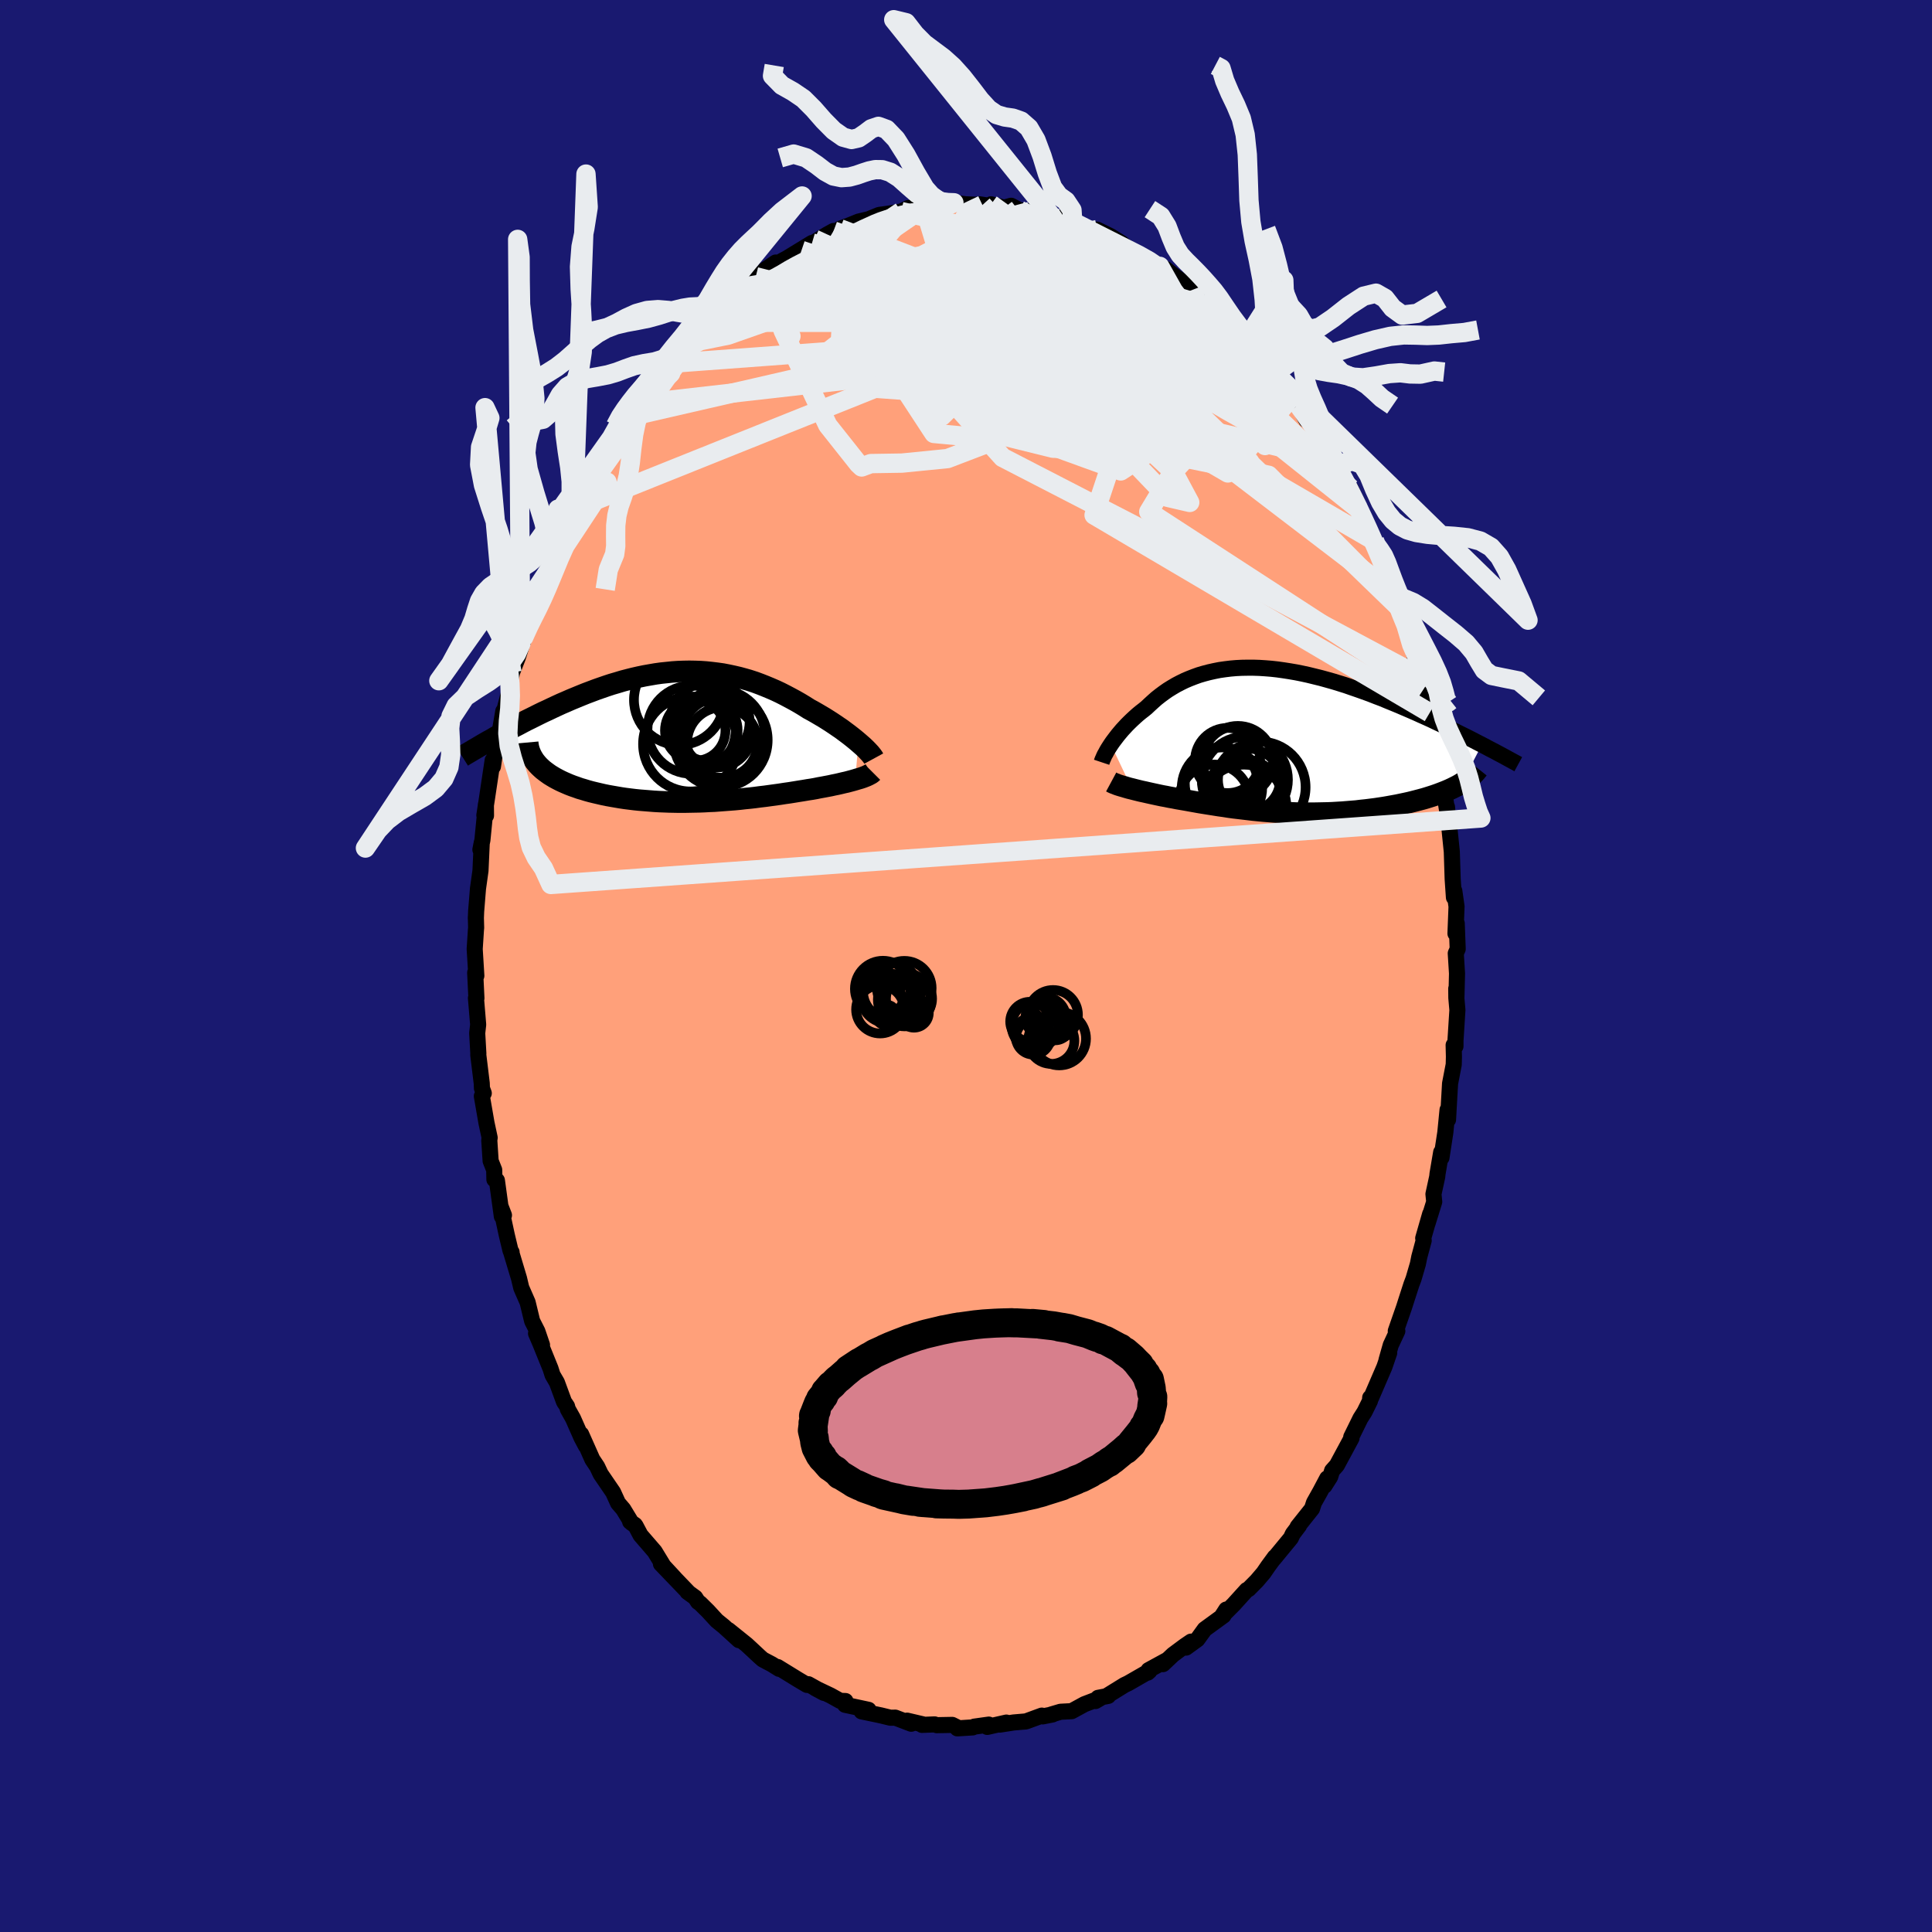 
  <svg viewBox="-100 -100 200 200" xmlns="http://www.w3.org/2000/svg" width="500" height="500" id="face-svg">
    <defs>
      <clipPath id="leftEyeClipPath">
        <polyline points="18.63,0.57 18.37,0.35 18.1,0.13 17.81,-0.1 17.51,-0.33 17.2,-0.56 16.88,-0.8 16.54,-1.03 16.19,-1.27 15.83,-1.51 15.47,-1.74 15.09,-1.98 14.7,-2.21 14.31,-2.44 13.91,-2.67 13.5,-2.89 13.03,-3.19 12.55,-3.48 12.06,-3.76 11.56,-4.03 11.05,-4.3 10.54,-4.56 10.03,-4.8 9.5,-5.03 8.97,-5.25 8.44,-5.46 7.9,-5.66 7.35,-5.84 6.8,-6 6.25,-6.15 5.69,-6.28 5.13,-6.4 4.56,-6.51 3.99,-6.59 3.42,-6.66 2.85,-6.72 2.27,-6.76 1.7,-6.78 1.12,-6.79 0.54,-6.78 -0.04,-6.76 -0.62,-6.72 -1.2,-6.66 -1.78,-6.6 -2.36,-6.52 -2.94,-6.42 -3.51,-6.32 -4.09,-6.2 -4.66,-6.07 -5.22,-5.93 -5.79,-5.78 -6.35,-5.61 -6.9,-5.45 -7.45,-5.27 -8,-5.08 -8.54,-4.89 -9.07,-4.69 -9.6,-4.49 -10.12,-4.28 -10.63,-4.07 -11.14,-3.86 -11.64,-3.64 -12.13,-3.43 -12.61,-3.21 -13.08,-2.99 -13.54,-2.77 -14,-2.56 -14.45,-2.34 -14.89,-2.12 -15.33,-1.9 -15.76,-1.69 -16.18,-1.47 -16.59,-1.25 -17,-1.04 -17.39,-0.83 -17.78,-0.62 -18.17,-0.41 -18.54,-0.2 -18.91,0 -19.26,0.21 -14.75,2.67 -14.59,2.86 -14.41,3.05 -14.22,3.23 -14.02,3.41 -13.8,3.58 -13.57,3.75 -13.33,3.92 -13.07,4.08 -12.8,4.24 -12.52,4.39 -12.23,4.54 -11.93,4.68 -11.61,4.82 -11.28,4.96 -10.94,5.09 -10.59,5.21 -10.23,5.34 -9.85,5.45 -9.46,5.57 -9.06,5.68 -8.65,5.78 -8.22,5.88 -7.79,5.98 -7.35,6.07 -6.9,6.15 -6.44,6.23 -5.97,6.31 -5.5,6.38 -5.02,6.44 -4.53,6.5 -4.04,6.55 -3.54,6.59 -3.04,6.63 -2.54,6.67 -2.03,6.7 -1.51,6.72 -1,6.74 -0.48,6.75 0.04,6.76 0.56,6.76 1.09,6.75 1.61,6.74 2.14,6.73 2.67,6.71 3.19,6.68 3.72,6.66 4.24,6.62 4.77,6.58 5.3,6.54 5.82,6.5 6.34,6.45 6.86,6.39 7.38,6.34 7.9,6.28 8.42,6.21 8.94,6.15 9.45,6.08 9.96,6.01 10.47,5.94 10.98,5.86 11.48,5.79 11.98,5.71 12.47,5.63 12.97,5.55 13.38,5.48 13.78,5.42 14.18,5.35 14.57,5.27 14.96,5.2 15.33,5.13 15.7,5.06 16.06,4.98 16.41,4.91 16.76,4.83 17.09,4.75 17.41,4.68 17.71,4.6 18.01,4.52 18.29,4.44" />
      </clipPath>
      <clipPath id="rightEyeClipPath">
        <polyline points="-18.19,0.39 -18.02,0.14 -17.84,-0.1 -17.65,-0.35 -17.45,-0.61 -17.24,-0.86 -17.02,-1.12 -16.78,-1.38 -16.54,-1.64 -16.28,-1.9 -16.01,-2.16 -15.73,-2.42 -15.44,-2.68 -15.14,-2.93 -14.83,-3.17 -14.52,-3.42 -14.18,-3.74 -13.83,-4.06 -13.47,-4.38 -13.09,-4.68 -12.7,-4.97 -12.3,-5.25 -11.88,-5.51 -11.44,-5.77 -11,-6 -10.53,-6.23 -10.06,-6.43 -9.57,-6.62 -9.07,-6.8 -8.56,-6.95 -8.03,-7.09 -7.49,-7.21 -6.94,-7.32 -6.38,-7.4 -5.81,-7.47 -5.23,-7.52 -4.64,-7.55 -4.04,-7.56 -3.44,-7.56 -2.82,-7.54 -2.2,-7.5 -1.58,-7.45 -0.95,-7.38 -0.31,-7.29 0.33,-7.19 0.97,-7.08 1.62,-6.95 2.26,-6.81 2.91,-6.65 3.56,-6.49 4.21,-6.31 4.85,-6.13 5.5,-5.93 6.14,-5.73 6.77,-5.51 7.41,-5.29 8.03,-5.07 8.66,-4.84 9.27,-4.6 9.88,-4.37 10.48,-4.12 11.07,-3.88 11.65,-3.64 12.23,-3.39 12.79,-3.15 13.34,-2.91 13.89,-2.66 14.43,-2.42 14.96,-2.18 15.48,-1.93 15.99,-1.69 16.5,-1.45 16.99,-1.21 17.48,-0.97 17.96,-0.73 18.43,-0.5 18.89,-0.27 19.34,-0.04 19.78,0.19 20.21,0.41 18.15,4.38 17.92,4.52 17.67,4.66 17.41,4.79 17.15,4.92 16.87,5.05 16.57,5.18 16.27,5.3 15.96,5.42 15.64,5.54 15.3,5.66 14.96,5.77 14.61,5.88 14.25,5.99 13.88,6.09 13.5,6.19 13.11,6.29 12.71,6.39 12.3,6.48 11.87,6.57 11.44,6.66 11,6.74 10.56,6.82 10.1,6.9 9.64,6.97 9.17,7.04 8.7,7.1 8.22,7.16 7.73,7.21 7.24,7.27 6.75,7.31 6.25,7.35 5.76,7.39 5.25,7.42 4.75,7.45 4.24,7.47 3.73,7.48 3.23,7.49 2.72,7.5 2.2,7.5 1.69,7.5 1.18,7.49 0.67,7.47 0.16,7.45 -0.35,7.43 -0.86,7.4 -1.38,7.37 -1.89,7.33 -2.4,7.29 -2.91,7.24 -3.42,7.19 -3.92,7.13 -4.43,7.07 -4.94,7.01 -5.45,6.95 -5.96,6.88 -6.46,6.8 -6.97,6.73 -7.47,6.65 -7.98,6.57 -8.48,6.49 -8.98,6.41 -9.48,6.32 -9.98,6.23 -10.48,6.14 -10.89,6.07 -11.3,6 -11.7,5.92 -12.1,5.85 -12.49,5.77 -12.88,5.7 -13.26,5.62 -13.63,5.54 -14,5.46 -14.36,5.38 -14.71,5.3 -15.04,5.23 -15.37,5.15 -15.69,5.07 -16,4.99" />
      </clipPath>
      <filter id="fuzzy">
        <feTurbulence id="turbulence" baseFrequency="0.05" numOctaves="3" type="noise" result="noise" />
        <feDisplacementMap in="SourceGraphic" in2="noise" scale="2" />
      </filter>
      <linearGradient id="rainbowGradient" x1="0%" y1="0%" x2="100%" y2="0%">
        <stop offset="0%" style="stop-color: rgb(185, 55, 55); stop-opacity: 1" />
        <stop offset="50%" style="stop-color: rgb(185, 55, 55); stop-opacity: 1" />
        <stop offset="100%" style="stop-color: rgb(255, 105, 180); stop-opacity: 1" />
      </linearGradient>
    </defs>
    <rect x="-100" y="-100" width="100%" height="100%" fill="rgb(25, 25, 112)" />
    <polyline id="faceContour" points="50.83,0.77 50.77,3.24 50.75,2.34 50.76,3.3 50.87,4.56 50.67,7.72 50.67,8.31 50.48,8.19 50.51,9.39 50.49,10.2 50.11,12.17 49.98,14.44 49.9,15.91 49.85,14.89 49.62,17.23 49.22,19.84 49.19,19.28 48.81,21.52 48.78,21.82 48.39,23.61 48.47,24.41 47.78,26.64 48.05,25.67 47.33,28.18 47.38,28.42 46.92,30.13 46.78,30.84 46.33,32.38 46.11,32.96 45.57,34.63 45.34,35.35 44.49,37.79 44.65,37.79 43.97,39.25 43.53,40.8 43.81,40.05 43.31,41.51 41.93,44.71 41.84,44.69 41.82,45.02 41.25,46.17 40.83,46.83 39.88,48.76 39.91,48.87 38.39,51.69 37.9,52.24 37.7,52.88 37.11,53.81 37.39,53.04 36.67,54.4 36.02,55.56 35.82,56.18 34.33,58.05 34.48,57.93 33.83,58.79 33.63,59.22 31.85,61.38 31.97,61.19 31.28,62.13 30.8,62.83 30.11,63.64 29.26,64.5 29.06,64.6 27.71,66.09 26.51,67.29 26.94,66.62 26.66,67.24 24.71,68.66 23.95,69.71 22.78,70.56 23.3,69.94 22.64,70.39 21.43,71.29 20.39,72.27 20.84,71.83 18.9,72.89 18.81,73.15 19,72.98 16.79,74.25 16.41,74.43 14.55,75.58 14.72,75.56 13.67,75.76 13.4,76.09 13.93,75.78 12.26,76.42 10.94,77.14 9.79,77.2 8.81,77.49 8.96,77.48 7.94,77.68 7.85,77.6 6.21,78.2 4.93,78.31 3.51,78.53 4.18,78.32 2.2,78.77 2.36,78.53 0.86,78.74 0.69,78.82 -0.89,78.92 -0.75,78.9 -1.43,78.56 -3.02,78.59 -3.25,78.51 -4.55,78.56 -4.44,78.51 -6.1,78.12 -5.67,78.44 -7.32,77.81 -7.82,77.82 -8.8,77.58 -10.81,77.16 -10.54,77.18 -10.09,77 -12.52,76.48 -12.48,76.09 -13.03,76.07 -14.02,75.52 -15.6,74.77 -14.7,75.25 -16.32,74.35 -16.46,74.42 -17.37,73.88 -19.5,72.57 -19.34,72.76 -20.11,72.28 -21.04,71.79 -21.4,71.47 -22.16,70.76 -22.7,70.26 -24.59,68.74 -23.5,69.79 -25.06,68.37 -25.8,67.77 -26.7,66.79 -27.53,65.97 -27.74,65.83 -28.03,65.38 -28.84,64.79 -28.69,64.9 -31.58,61.89 -30.17,63.35 -31.31,62.12 -32.23,60.61 -33.69,58.92 -34.2,57.96 -34.77,57.52 -34.27,57.86 -34.61,57.66 -35.48,56.23 -36.02,55.6 -36.53,54.48 -37.82,52.59 -38.18,51.83 -38.68,51.08 -39.84,48.47 -39.35,49.68 -39.81,48.81 -40.68,46.84 -41.22,45.88 -41.3,45.58 -41.61,45.12 -42.35,43.11 -42.8,42.34 -43.01,41.68 -44.08,39.04 -44.51,38.04 -43.89,39.23 -44.37,37.82 -44.91,36.76 -45.38,34.82 -46.04,33.31 -46.27,32.34 -47.1,29.57 -47.04,29.63 -47.15,29.47 -47.54,27.84 -48.17,24.92 -47.83,25.8 -48.05,25.92 -48.56,22.2 -48.82,22.1 -48.84,21.11 -49.21,20.18 -49.35,18.04 -49.31,17.78 -49.64,16.24 -50.12,13.47 -49.92,13.17 -50.11,12.66 -50.13,12.14 -50.49,9.19 -50.48,9.07 -50.6,6.95 -50.5,6.07 -50.73,3.32 -50.68,3.34 -50.81,0.69 -50.69,1.01 -50.72,0.52 -50.86,-1.76 -50.73,-3.76 -50.71,-3.96 -50.74,-5.08 -50.74,-4.89 -50.71,-5.66 -50.52,-8.01 -50.26,-9.87 -50.13,-12.76 -50.27,-12.04 -50.06,-13.04 -49.7,-16.71 -49.69,-15.57 -49.86,-15.6 -49.6,-17.28 -49,-21.29 -48.97,-20.65 -48.78,-21.96 -48.71,-22.31 -48.35,-23.74 -47.9,-26.38 -47.93,-25.93 -47.28,-28.41 -47.21,-29.21 -47,-30.37 -46.4,-31.92 -45.57,-34.52 -46.1,-33.33 -45.6,-34.32 -45.9,-34.19 -44.43,-38.04 -44.98,-36.7 -44.08,-39.1 -44.12,-39.17 -42.85,-42.28 -42.72,-42.7 -42.97,-42.06 -42.23,-44.09 -41.08,-46.47 -40.62,-47.58 -40.71,-47.26 -40.29,-47.87 -39.65,-49.42 -39.44,-49.62 -39.05,-50.26 -38.3,-51.64 -38.27,-51.82 -37.24,-53.57 -37.26,-53.54 -35.94,-55.38 -35.31,-56.75 -35.15,-56.97 -34.39,-58.15 -33.83,-58.82 -33.59,-59.12 -32.26,-60.88 -32.11,-60.9 -30.96,-62.36 -30.36,-63.28 -28.8,-64.79 -28.45,-65.29 -28.86,-64.82 -27.33,-66.64 -27.88,-65.87 -26.56,-67.14 -25.48,-67.93 -24.53,-69.06 -24.53,-68.95 -24.23,-69.26 -23.05,-70.29 -22.9,-70.43 -21.77,-71.35 -20.11,-72.37 -20.86,-72.03 -19.7,-72.82 -20.19,-72.38 -18.56,-73.25 -15.94,-74.85 -17.03,-74.08 -15.79,-74.86 -14.36,-75.73 -13.71,-76.09 -13.39,-75.95 -13.04,-76.32 -12.13,-76.65 -11.12,-77.06 -9.15,-77.53 -9.42,-77.56 -9.9,-77.38 -8.99,-77.75 -7.9,-77.9 -6.71,-78.1 -5.99,-78.46 -4.31,-78.56 -4.98,-78.61 -3.44,-78.54 -2.09,-78.64 -2.01,-78.78 -1.25,-79.01 -0.01,-78.85 1.7,-78.78 1.4,-78.85 2.93,-78.61 2.59,-78.85 3.95,-78.5 4.67,-78.7 5.57,-78.23 6.62,-78.11 7.93,-77.77 7.66,-77.99 8.41,-77.88 8.96,-77.5 9.91,-77.44 11.4,-77.03 11.05,-77.04 12.54,-76.37 14.76,-75.47 13.57,-76.23 14.98,-75.54 16.12,-74.82 16.46,-74.5 17.6,-73.84 17.88,-73.59 19.28,-72.95 20.05,-72.43 20.67,-72.15 20.67,-72.14 21.68,-71.34 22.32,-70.91 23.64,-70.03 23.43,-69.99 24.36,-69.18 25.1,-68.31 25.64,-68.1 25.5,-68.14 27.15,-66.69 28.3,-65.45 28.98,-64.79 29.87,-63.67 29.8,-63.79 31.06,-62.16 31.97,-61.33 32.65,-60.7 32.59,-60.71 33.78,-58.8 33.33,-59.71 33.82,-59.06 35.24,-56.51 34.42,-58.07 36.35,-55.45 36.74,-54.71 37.03,-54.02 37.78,-52.99 37.95,-52.46 38.76,-50.92 38.53,-51.56 39.48,-49.77 39.8,-49.44 40.85,-47.13 41.97,-44.28 42.29,-44.01 42.2,-43.89 42.93,-42.24 42.8,-42.29 43.2,-41.98 43.6,-40.7 44.2,-38.62 44.3,-38.37 44.81,-37.21 44.72,-37.22 45.56,-35.25 45.88,-33.95 46.14,-33.27 47,-29.95 47.24,-29.07 47.31,-28.57 47.71,-27.56 47.99,-25.58 48,-26.21 48.01,-26.31 48.66,-22.78 49.02,-21.24 48.99,-21.52 49.33,-19.09 49.32,-19.43 49.54,-17.77 49.86,-15.74 49.79,-16.47 49.93,-14.71 50.03,-14.38 50.29,-11.83 50.38,-9 50.51,-7.1 50.55,-7.77 50.78,-6.16 50.67,-3.36 50.8,-4.41 50.9,-1.76 50.7,-1.31 50.83,0.77 50.77,3.24" fill="rgb(255, 160, 122)" stroke="black" stroke-width="1.667" stroke-linejoin="round" filter="url(#fuzzy)" />
    <g transform="translate(33.19 -23.32)">
      <polyline id="rightCountour" points="-18.19,0.39 -18.02,0.14 -17.84,-0.1 -17.65,-0.35 -17.45,-0.61 -17.24,-0.86 -17.02,-1.12 -16.78,-1.38 -16.54,-1.64 -16.28,-1.9 -16.01,-2.16 -15.73,-2.42 -15.44,-2.68 -15.14,-2.93 -14.83,-3.17 -14.52,-3.42 -14.18,-3.74 -13.83,-4.06 -13.47,-4.38 -13.09,-4.68 -12.7,-4.97 -12.3,-5.25 -11.88,-5.51 -11.44,-5.77 -11,-6 -10.53,-6.23 -10.06,-6.43 -9.57,-6.62 -9.07,-6.8 -8.56,-6.95 -8.03,-7.09 -7.49,-7.21 -6.94,-7.32 -6.38,-7.4 -5.81,-7.47 -5.23,-7.52 -4.64,-7.55 -4.04,-7.56 -3.44,-7.56 -2.82,-7.54 -2.2,-7.5 -1.58,-7.45 -0.95,-7.38 -0.31,-7.29 0.33,-7.19 0.97,-7.08 1.62,-6.95 2.26,-6.81 2.91,-6.65 3.56,-6.49 4.21,-6.31 4.85,-6.13 5.5,-5.93 6.14,-5.73 6.77,-5.51 7.41,-5.29 8.03,-5.07 8.66,-4.84 9.27,-4.6 9.88,-4.37 10.48,-4.12 11.07,-3.88 11.65,-3.64 12.23,-3.39 12.79,-3.15 13.34,-2.91 13.89,-2.66 14.43,-2.42 14.96,-2.18 15.48,-1.93 15.99,-1.69 16.5,-1.45 16.99,-1.21 17.48,-0.97 17.96,-0.73 18.43,-0.5 18.89,-0.27 19.34,-0.04 19.78,0.19 20.21,0.41 18.15,4.38 17.92,4.52 17.67,4.66 17.41,4.79 17.15,4.92 16.87,5.05 16.57,5.18 16.27,5.3 15.96,5.42 15.64,5.54 15.3,5.66 14.96,5.77 14.61,5.88 14.25,5.99 13.88,6.09 13.5,6.19 13.11,6.29 12.71,6.39 12.3,6.48 11.87,6.57 11.44,6.66 11,6.74 10.56,6.82 10.1,6.9 9.64,6.97 9.17,7.04 8.7,7.1 8.22,7.16 7.73,7.21 7.24,7.27 6.75,7.31 6.25,7.35 5.76,7.39 5.25,7.42 4.75,7.45 4.24,7.47 3.73,7.48 3.23,7.49 2.72,7.5 2.2,7.5 1.69,7.5 1.18,7.49 0.67,7.47 0.16,7.45 -0.35,7.43 -0.86,7.4 -1.38,7.37 -1.89,7.33 -2.4,7.29 -2.91,7.24 -3.42,7.19 -3.92,7.13 -4.43,7.07 -4.94,7.01 -5.45,6.95 -5.96,6.88 -6.46,6.8 -6.97,6.73 -7.47,6.65 -7.98,6.57 -8.48,6.49 -8.98,6.41 -9.48,6.32 -9.98,6.23 -10.48,6.14 -10.89,6.07 -11.3,6 -11.7,5.92 -12.1,5.85 -12.49,5.77 -12.88,5.7 -13.26,5.62 -13.63,5.54 -14,5.46 -14.36,5.38 -14.71,5.3 -15.04,5.23 -15.37,5.15 -15.69,5.07 -16,4.99" fill="white" stroke="white" stroke-width="0" stroke-linejoin="round" filter="url(#fuzzy)" />
    </g>
    <g transform="translate(-29.76 -23.72)">
      <polyline id="leftCountour" points="18.63,0.57 18.37,0.35 18.1,0.13 17.81,-0.1 17.51,-0.33 17.2,-0.56 16.88,-0.8 16.54,-1.03 16.19,-1.27 15.83,-1.51 15.47,-1.74 15.09,-1.98 14.7,-2.21 14.31,-2.44 13.91,-2.67 13.5,-2.89 13.03,-3.19 12.55,-3.48 12.06,-3.76 11.56,-4.03 11.05,-4.3 10.54,-4.56 10.03,-4.8 9.5,-5.03 8.97,-5.25 8.44,-5.46 7.9,-5.66 7.35,-5.84 6.8,-6 6.25,-6.15 5.69,-6.28 5.13,-6.4 4.56,-6.51 3.99,-6.59 3.42,-6.66 2.85,-6.72 2.27,-6.76 1.7,-6.78 1.12,-6.79 0.54,-6.78 -0.04,-6.76 -0.62,-6.72 -1.2,-6.66 -1.78,-6.6 -2.36,-6.52 -2.94,-6.42 -3.51,-6.32 -4.09,-6.2 -4.66,-6.07 -5.22,-5.93 -5.79,-5.78 -6.35,-5.61 -6.9,-5.45 -7.45,-5.27 -8,-5.08 -8.54,-4.89 -9.07,-4.69 -9.6,-4.49 -10.12,-4.28 -10.63,-4.07 -11.14,-3.86 -11.64,-3.64 -12.13,-3.43 -12.61,-3.21 -13.08,-2.99 -13.54,-2.77 -14,-2.56 -14.45,-2.34 -14.89,-2.12 -15.33,-1.9 -15.76,-1.69 -16.18,-1.47 -16.59,-1.25 -17,-1.04 -17.39,-0.83 -17.78,-0.62 -18.17,-0.41 -18.54,-0.2 -18.91,0 -19.26,0.21 -14.75,2.67 -14.59,2.86 -14.41,3.05 -14.22,3.23 -14.02,3.41 -13.8,3.58 -13.57,3.75 -13.33,3.92 -13.07,4.08 -12.8,4.24 -12.52,4.39 -12.23,4.54 -11.93,4.68 -11.61,4.82 -11.28,4.96 -10.94,5.09 -10.59,5.21 -10.23,5.34 -9.85,5.45 -9.46,5.57 -9.06,5.68 -8.65,5.78 -8.22,5.88 -7.79,5.98 -7.35,6.07 -6.9,6.15 -6.44,6.23 -5.97,6.31 -5.5,6.38 -5.02,6.44 -4.53,6.5 -4.04,6.55 -3.54,6.59 -3.04,6.63 -2.54,6.67 -2.03,6.7 -1.51,6.72 -1,6.74 -0.48,6.75 0.04,6.76 0.56,6.76 1.09,6.75 1.61,6.74 2.14,6.73 2.67,6.71 3.19,6.68 3.72,6.66 4.24,6.62 4.77,6.58 5.3,6.54 5.82,6.5 6.34,6.45 6.86,6.39 7.38,6.34 7.9,6.28 8.42,6.21 8.94,6.15 9.45,6.08 9.96,6.01 10.47,5.94 10.98,5.86 11.48,5.79 11.98,5.71 12.47,5.63 12.97,5.55 13.38,5.48 13.78,5.42 14.18,5.35 14.57,5.27 14.96,5.2 15.33,5.13 15.7,5.06 16.06,4.98 16.41,4.91 16.76,4.83 17.09,4.75 17.41,4.68 17.71,4.6 18.01,4.52 18.29,4.44" fill="white" stroke="white" stroke-width="0" stroke-linejoin="round" filter="url(#fuzzy)" />
    </g>
    <g transform="translate(33.19 -23.32)">
      <polyline id="rightUpper" points="-19.15,2.23 -19.11,2.11 -19.06,1.97 -18.99,1.82 -18.92,1.65 -18.83,1.46 -18.72,1.27 -18.61,1.06 -18.48,0.84 -18.34,0.62 -18.19,0.39 -18.02,0.14 -17.84,-0.1 -17.65,-0.35 -17.45,-0.61 -17.24,-0.86 -17.02,-1.12 -16.78,-1.38 -16.54,-1.64 -16.28,-1.9 -16.01,-2.16 -15.73,-2.42 -15.44,-2.68 -15.14,-2.93 -14.83,-3.17 -14.52,-3.42 -14.18,-3.74 -13.83,-4.06 -13.47,-4.38 -13.09,-4.68 -12.7,-4.97 -12.3,-5.25 -11.88,-5.51 -11.44,-5.77 -11,-6 -10.53,-6.23 -10.06,-6.43 -9.57,-6.62 -9.07,-6.8 -8.56,-6.95 -8.03,-7.09 -7.49,-7.21 -6.94,-7.32 -6.38,-7.4 -5.81,-7.47 -5.23,-7.52 -4.64,-7.55 -4.04,-7.56 -3.44,-7.56 -2.82,-7.54 -2.2,-7.5 -1.58,-7.45 -0.95,-7.38 -0.31,-7.29 0.33,-7.19 0.97,-7.08 1.62,-6.95 2.26,-6.81 2.91,-6.65 3.56,-6.49 4.21,-6.31 4.85,-6.13 5.5,-5.93 6.14,-5.73 6.77,-5.51 7.41,-5.29 8.03,-5.07 8.66,-4.84 9.27,-4.6 9.88,-4.37 10.48,-4.12 11.07,-3.88 11.65,-3.64 12.23,-3.39 12.79,-3.15 13.34,-2.91 13.89,-2.66 14.43,-2.42 14.96,-2.18 15.48,-1.93 15.99,-1.69 16.5,-1.45 16.99,-1.21 17.48,-0.97 17.96,-0.73 18.43,-0.5 18.89,-0.27 19.34,-0.04 19.78,0.19 20.21,0.41 20.63,0.63 21.04,0.85 21.45,1.06 21.84,1.27 22.22,1.47 22.59,1.67 22.95,1.87 23.3,2.06 23.65,2.25 23.98,2.43" fill="none" stroke="black" stroke-width="1.667" stroke-linejoin="round" filter="url(#fuzzy)" />
      <polyline id="rightLower" points="-18.16,4.27 -18.03,4.34 -17.88,4.41 -17.71,4.47 -17.52,4.55 -17.31,4.62 -17.08,4.69 -16.83,4.76 -16.57,4.84 -16.29,4.92 -16,4.99 -15.69,5.07 -15.37,5.15 -15.04,5.23 -14.71,5.3 -14.36,5.38 -14,5.46 -13.63,5.54 -13.26,5.62 -12.88,5.7 -12.49,5.77 -12.1,5.85 -11.7,5.92 -11.3,6 -10.89,6.07 -10.48,6.14 -9.98,6.23 -9.48,6.32 -8.98,6.41 -8.48,6.49 -7.98,6.57 -7.47,6.65 -6.97,6.73 -6.46,6.8 -5.96,6.88 -5.45,6.95 -4.94,7.01 -4.43,7.07 -3.92,7.13 -3.42,7.19 -2.91,7.24 -2.4,7.29 -1.89,7.33 -1.38,7.37 -0.86,7.4 -0.35,7.43 0.16,7.45 0.67,7.47 1.18,7.49 1.69,7.5 2.2,7.5 2.72,7.5 3.23,7.49 3.73,7.48 4.24,7.47 4.75,7.45 5.25,7.42 5.76,7.39 6.25,7.35 6.75,7.31 7.24,7.27 7.73,7.21 8.22,7.16 8.7,7.1 9.17,7.04 9.64,6.97 10.1,6.9 10.56,6.82 11,6.74 11.44,6.66 11.87,6.57 12.3,6.48 12.71,6.39 13.11,6.29 13.5,6.19 13.88,6.09 14.25,5.99 14.61,5.88 14.96,5.77 15.3,5.66 15.64,5.54 15.96,5.42 16.27,5.3 16.57,5.18 16.87,5.05 17.15,4.92 17.41,4.79 17.67,4.66 17.92,4.52 18.15,4.38 18.37,4.24 18.58,4.1 18.78,3.95 18.97,3.81 19.14,3.66 19.3,3.51 19.45,3.36 19.59,3.21 19.72,3.05 19.84,2.9" fill="none" stroke="black" stroke-width="2.222" stroke-linejoin="round" filter="url(#fuzzy)" />
      <circle r="4.164" cx="-6.69" cy="4.86" stroke="black" fill="none" stroke-width="1.0" filter="url(#fuzzy)" clip-path="url(#rightEyeClipPath)" /><circle r="3.216" cx="-3.89" cy="4.04" stroke="black" fill="none" stroke-width="1.0" filter="url(#fuzzy)" clip-path="url(#rightEyeClipPath)" /><circle r="3.65" cx="-5.05" cy="2.115" stroke="black" fill="none" stroke-width="1.0" filter="url(#fuzzy)" clip-path="url(#rightEyeClipPath)" /><circle r="3.638" cx="-7.485" cy="6.1" stroke="black" fill="none" stroke-width="1.0" filter="url(#fuzzy)" clip-path="url(#rightEyeClipPath)" /><circle r="4.462" cx="-4.325" cy="4.04" stroke="black" fill="none" stroke-width="1.0" filter="url(#fuzzy)" clip-path="url(#rightEyeClipPath)" /><circle r="3.78" cx="-6.755" cy="4.435" stroke="black" fill="none" stroke-width="1.0" filter="url(#fuzzy)" clip-path="url(#rightEyeClipPath)" /><circle r="3.934" cx="-4.505" cy="5.83" stroke="black" fill="none" stroke-width="1.0" filter="url(#fuzzy)" clip-path="url(#rightEyeClipPath)" /><circle r="4.72" cx="-2.755" cy="4.81" stroke="black" fill="none" stroke-width="1.0" filter="url(#fuzzy)" clip-path="url(#rightEyeClipPath)" /><circle r="4.424" cx="-4.435" cy="6.9" stroke="black" fill="none" stroke-width="1.0" filter="url(#fuzzy)" clip-path="url(#rightEyeClipPath)" /><circle r="3.372" cx="-6.11" cy="2.045" stroke="black" fill="none" stroke-width="1.0" filter="url(#fuzzy)" clip-path="url(#rightEyeClipPath)" />
      </g>
    <g transform="translate(-29.76 -23.72)">
      <polyline id="leftUpper" points="20.21,2.25 20.15,2.14 20.06,2.01 19.95,1.87 19.82,1.71 19.67,1.55 19.5,1.37 19.31,1.18 19.1,0.98 18.87,0.78 18.63,0.57 18.37,0.35 18.1,0.13 17.81,-0.1 17.51,-0.33 17.2,-0.56 16.88,-0.8 16.54,-1.03 16.19,-1.27 15.83,-1.51 15.47,-1.74 15.09,-1.98 14.7,-2.21 14.31,-2.44 13.91,-2.67 13.5,-2.89 13.03,-3.19 12.55,-3.48 12.06,-3.76 11.56,-4.03 11.05,-4.3 10.54,-4.56 10.03,-4.8 9.5,-5.03 8.97,-5.25 8.44,-5.46 7.9,-5.66 7.35,-5.84 6.8,-6 6.25,-6.15 5.69,-6.28 5.13,-6.4 4.56,-6.51 3.99,-6.59 3.42,-6.66 2.85,-6.72 2.27,-6.76 1.7,-6.78 1.12,-6.79 0.54,-6.78 -0.04,-6.76 -0.62,-6.72 -1.2,-6.66 -1.78,-6.6 -2.36,-6.52 -2.94,-6.42 -3.51,-6.32 -4.09,-6.2 -4.66,-6.07 -5.22,-5.93 -5.79,-5.78 -6.35,-5.61 -6.9,-5.45 -7.45,-5.27 -8,-5.08 -8.54,-4.89 -9.07,-4.69 -9.6,-4.49 -10.12,-4.28 -10.63,-4.07 -11.14,-3.86 -11.64,-3.64 -12.13,-3.43 -12.61,-3.21 -13.08,-2.99 -13.54,-2.77 -14,-2.56 -14.45,-2.34 -14.89,-2.12 -15.33,-1.9 -15.76,-1.69 -16.18,-1.47 -16.59,-1.25 -17,-1.04 -17.39,-0.83 -17.78,-0.62 -18.17,-0.41 -18.54,-0.2 -18.91,0 -19.26,0.21 -19.61,0.4 -19.96,0.6 -20.29,0.79 -20.61,0.98 -20.93,1.17 -21.24,1.35 -21.54,1.53 -21.83,1.7 -22.12,1.87 -22.39,2.04" fill="none" stroke="black" stroke-width="2.222" stroke-linejoin="round" filter="url(#fuzzy)" />
      <polyline id="leftLower" points="20.09,3.66 20.01,3.74 19.9,3.82 19.77,3.89 19.62,3.97 19.45,4.05 19.25,4.13 19.04,4.21 18.8,4.29 18.55,4.36 18.29,4.44 18.01,4.52 17.71,4.6 17.41,4.68 17.09,4.75 16.76,4.83 16.41,4.91 16.06,4.98 15.7,5.06 15.33,5.13 14.96,5.2 14.57,5.27 14.18,5.35 13.78,5.42 13.38,5.48 12.97,5.55 12.47,5.63 11.98,5.71 11.48,5.79 10.98,5.86 10.47,5.94 9.96,6.01 9.45,6.08 8.94,6.15 8.42,6.21 7.9,6.28 7.38,6.34 6.86,6.39 6.34,6.45 5.82,6.5 5.3,6.54 4.77,6.58 4.24,6.62 3.72,6.66 3.19,6.68 2.67,6.71 2.14,6.73 1.61,6.74 1.09,6.75 0.56,6.76 0.04,6.76 -0.48,6.75 -1,6.74 -1.51,6.72 -2.03,6.7 -2.54,6.67 -3.04,6.63 -3.54,6.59 -4.04,6.55 -4.53,6.5 -5.02,6.44 -5.5,6.38 -5.97,6.31 -6.44,6.23 -6.9,6.15 -7.35,6.07 -7.79,5.98 -8.22,5.88 -8.65,5.78 -9.06,5.68 -9.46,5.57 -9.85,5.45 -10.23,5.34 -10.59,5.21 -10.94,5.09 -11.28,4.96 -11.61,4.82 -11.93,4.68 -12.23,4.54 -12.52,4.39 -12.8,4.24 -13.07,4.08 -13.33,3.92 -13.57,3.75 -13.8,3.58 -14.02,3.41 -14.22,3.23 -14.41,3.05 -14.59,2.86 -14.75,2.67 -14.9,2.48 -15.03,2.28 -15.15,2.08 -15.26,1.87 -15.35,1.67 -15.43,1.46 -15.5,1.24 -15.55,1.02 -15.59,0.8 -15.61,0.58" fill="none" stroke="black" stroke-width="2.222" stroke-linejoin="round" filter="url(#fuzzy)" />
      <circle r="4.914" cx="1.243" cy="0.739" stroke="black" fill="none" stroke-width="1.0" filter="url(#fuzzy)" clip-path="url(#leftEyeClipPath)" /><circle r="4.568" cx="1.353" cy="-0.746" stroke="black" fill="none" stroke-width="1.0" filter="url(#fuzzy)" clip-path="url(#leftEyeClipPath)" /><circle r="3.332" cx="2.788" cy="-0.681" stroke="black" fill="none" stroke-width="1.0" filter="url(#fuzzy)" clip-path="url(#leftEyeClipPath)" /><circle r="4.872" cx="4.358" cy="0.334" stroke="black" fill="none" stroke-width="1.0" filter="url(#fuzzy)" clip-path="url(#leftEyeClipPath)" /><circle r="4.648" cx="4.288" cy="-0.211" stroke="black" fill="none" stroke-width="1.0" filter="url(#fuzzy)" clip-path="url(#leftEyeClipPath)" /><circle r="3.648" cx="4.543" cy="0.584" stroke="black" fill="none" stroke-width="1.0" filter="url(#fuzzy)" clip-path="url(#leftEyeClipPath)" /><circle r="3.574" cx="4.028" cy="-0.416" stroke="black" fill="none" stroke-width="1.0" filter="url(#fuzzy)" clip-path="url(#leftEyeClipPath)" /><circle r="4.674" cx="0.063" cy="-3.831" stroke="black" fill="none" stroke-width="1.0" filter="url(#fuzzy)" clip-path="url(#leftEyeClipPath)" /><circle r="4.112" cx="3.248" cy="-1.566" stroke="black" fill="none" stroke-width="1.0" filter="url(#fuzzy)" clip-path="url(#leftEyeClipPath)" /><circle r="3.13" cx="1.728" cy="-0.656" stroke="black" fill="none" stroke-width="1.0" filter="url(#fuzzy)" clip-path="url(#leftEyeClipPath)" />
    </g>
    <g id="hairs">
      <polyline points="-14.36,-75.73 -18.93,-65.77 -14.31,-55.98 -11.13,-51.97 -10.8,-51.66 -9.85,-52.01 -6.63,-52.06 -1.91,-52.53 2.91,-54.37 7.06,-57.62 10.61,-61.28 13.98,-63.97 17.43,-64.82 20.56,-64.05 22.33,-62.92 21.51,-62.97 17.56,-64.98 11.49,-68.15 6.49,-70.35 7.44,-69.71 17.54,-67 25.1,-68.31" fill="none" stroke="rgb(233, 236, 239)" stroke-width="2" stroke-linejoin="round" filter="url(#fuzzy)" /><polyline points="48,-26.21 13.26,-46.68 15.67,-53.91 20.57,-56.53 20.25,-58.93 15.76,-62.01 10.95,-64.75 9.23,-66.01 11.69,-65.32 17,-63.01 22.73,-60.03 27.09,-57.47 29.97,-55.85 32.38,-54.84 34.95,-53.87 36.98,-53.13 37.51,-53.25 37.03,-54.02" fill="none" stroke="rgb(233, 236, 239)" stroke-width="2" stroke-linejoin="round" filter="url(#fuzzy)" /><polyline points="37.95,-52.46 -2,-61.73 -12.54,-63.97 -10.02,-62.62 -4.26,-60.92 -0.64,-60.66 0.43,-62.18 0.9,-64.76 2.34,-67.4 4.8,-69.27 7.33,-70.09 8.76,-70.07 8.43,-69.68 6.4,-69.28 3.3,-68.97 0.07,-68.52 -2.32,-67.65 -3.08,-66.31 -2.04,-65 -0.22,-64.64 0.45,-65.75 0.61,-66.85 9.3,-63.18 42.29,-44.01" fill="none" stroke="rgb(233, 236, 239)" stroke-width="2" stroke-linejoin="round" filter="url(#fuzzy)" /><polyline points="8.41,-77.88 20.99,-63.15 12.15,-57.42 -0.2,-58.36 -5.52,-62.21 -3.22,-65.9 2.97,-67.85 9.02,-68.13 12.38,-67.72 12.39,-67.53 10.07,-67.71 7.21,-67.79 5.51,-67.19 5.82,-65.8 7.91,-64.2 10.5,-63.35 11.74,-63.77 10.6,-64.78 9.15,-64.1 13.33,-59.04 27.11,-51.04 33.82,-59.06" fill="none" stroke="rgb(233, 236, 239)" stroke-width="2" stroke-linejoin="round" filter="url(#fuzzy)" /><polyline points="39.8,-49.44 29.62,-59.31 21.14,-63.95 13.29,-65.98 6.13,-67.67 1.57,-69.2 -0.45,-70.12 -1.84,-70.22 -4.18,-69.88 -7.45,-69.73 -10.55,-70.15 -12.57,-71.03 -13.4,-71.96 -13.26,-72.65 -12.3,-73.14 -11.2,-73.35 -11.86,-72.71 -14.17,-71.77 -4.31,-78.56" fill="none" stroke="rgb(233, 236, 239)" stroke-width="2" stroke-linejoin="round" filter="url(#fuzzy)" /><polyline points="-13.39,-75.95 2.39,-69.01 5.98,-62.88 2.74,-63.16 -0.48,-66.27 -1.23,-69.3 0.62,-70.92 4.05,-70.74 7.38,-68.95 8.81,-66.16 7.22,-63.29 2.74,-61.22 -3.27,-60.46 -8.92,-60.93 -12.58,-62.09 -13.42,-63.26 -11.25,-63.98 -6.28,-64.14 0.43,-63.92 6.19,-63.79 7.18,-64.68 2.42,-67.7 0.52,-72.2 19.28,-72.95" fill="none" stroke="rgb(233, 236, 239)" stroke-width="2" stroke-linejoin="round" filter="url(#fuzzy)" /><polyline points="-27.88,-65.87 -8,-71.65 6.88,-67.05 15.12,-61.12 17.2,-58.51 16.76,-59.35 16.3,-62.07 16.32,-65.01 16.6,-67.07 17.09,-67.88 18,-67.7 19.48,-67.12 21.26,-66.63 22.61,-66.51 22.83,-66.8 22.65,-67.03 24.66,-66.29 25.1,-68.31" fill="none" stroke="rgb(233, 236, 239)" stroke-width="2" stroke-linejoin="round" filter="url(#fuzzy)" /><polyline points="-40.71,-47.26 -9.41,-59.81 13.97,-58.09 26.13,-54.26 29.35,-52.21 26.89,-52.24 22.16,-53.29 17.65,-54.55 14.42,-55.92 12.6,-57.63 11.97,-59.73 12.23,-61.95 12.86,-63.9 13.11,-65.44 12.23,-66.77 9.86,-68.23 6.43,-69.82 3.78,-70.78 5.28,-69.56 14.2,-64.74 28.63,-57.41 33.82,-59.06" fill="none" stroke="rgb(233, 236, 239)" stroke-width="2" stroke-linejoin="round" filter="url(#fuzzy)" /><polyline points="33.82,-59.06 13.15,-71.01 9,-71.77 8.38,-67.42 6.3,-62.64 3.4,-59.2 1.5,-57.22 1.3,-56.54 2.44,-56.89 4.02,-57.9 4.87,-59.33 3.79,-61.27 0.12,-63.8 -5.71,-66.42 -12.49,-67.89 -19.1,-67.25 -24.63,-65.31 -27.53,-64.72 -30.36,-63.28" fill="none" stroke="rgb(233, 236, 239)" stroke-width="2" stroke-linejoin="round" filter="url(#fuzzy)" /><polyline points="17.6,-73.84 4.74,-60.26 14.26,-56.45 20.77,-59.48 22.88,-63.22 22.51,-65.16 20.81,-65.34 18.03,-64.78 14.02,-64.43 8.87,-64.6 3.25,-64.86 -1.62,-64.57 -4.41,-63.37 -4.2,-61.45 -1.23,-59.67 2.44,-59.75 3.5,-63.72 0.32,-71.2 -13.04,-76.32" fill="none" stroke="rgb(233, 236, 239)" stroke-width="2" stroke-linejoin="round" filter="url(#fuzzy)" /><polyline points="-4.31,-78.56 2.45,-70.74 -6.44,-67.66 -8.22,-65.18 -1.93,-61.86 6.1,-58.28 10.57,-56.1 10.19,-56.59 6.67,-59.64 2.32,-63.94 -1.68,-67.84 -5.29,-70.2 -8.7,-70.73 -11.37,-69.87 -11.72,-68.33 -7.81,-66.69 1.32,-65.06 13.79,-63.25 23.92,-61.72 23.41,-63.73 2.59,-78.85" fill="none" stroke="rgb(233, 236, 239)" stroke-width="2" stroke-linejoin="round" filter="url(#fuzzy)" /><polyline points="44.81,-37.21 31.32,-50.8 17.23,-53.7 4.26,-57.66 -0.5,-61.22 3.44,-62.22 12.21,-60.34 21.21,-57.02 27.17,-54.3 28.63,-53.65 25.9,-55.27 20.49,-58.26 14.42,-61.24 9.16,-63.19 5.09,-63.7 2.13,-62.63 1.36,-59.68 5.67,-55 16.02,-51.25 22.65,-55.6 1.7,-78.78" fill="none" stroke="rgb(233, 236, 239)" stroke-width="2" stroke-linejoin="round" filter="url(#fuzzy)" /><polyline points="44.2,-38.62 12.02,-63.21 -0.15,-69.36 -1.62,-69.2 0.9,-68.16 5.01,-67.6 10.04,-67.24 15.01,-66.64 18.54,-65.53 19.75,-63.7 18.75,-61.06 16.45,-58 13.68,-55.49 10.32,-54.78 5.31,-56.58 -1.76,-60.26 -8.44,-64.06 -9.11,-66.97 1.82,-70.38 20.67,-72.15" fill="none" stroke="rgb(233, 236, 239)" stroke-width="2" stroke-linejoin="round" filter="url(#fuzzy)" /><polyline points="47,-29.95 24.94,-41.73 3.79,-52.64 -2.89,-60.04 0.44,-63.74 7.26,-65 13.06,-64.87 15.73,-64.01 15.08,-62.79 12.4,-61.33 9.79,-59.53 9.17,-57.4 11.23,-55.42 15.05,-54.54 18.66,-55.62 20.22,-58.67 19.02,-62.7 15.6,-66.2 11.27,-68.15 7.43,-68.74 5.21,-68.99 6.03,-69.34 14.08,-66.83 38.53,-51.56" fill="none" stroke="rgb(233, 236, 239)" stroke-width="2" stroke-linejoin="round" filter="url(#fuzzy)" /><polyline points="-34.39,-58.15 4.35,-62.55 10.58,-67.69 6.67,-69.48 3.84,-68.37 5.77,-66.08 10.64,-64.23 14.84,-63.58 15.93,-63.86 13.75,-64.32 10.17,-64.37 8.19,-63.58 10.45,-61.42 17.11,-57.57 24.23,-53.54 24.14,-54.08 9.05,-63.54 -21.77,-71.35" fill="none" stroke="rgb(233, 236, 239)" stroke-width="2" stroke-linejoin="round" filter="url(#fuzzy)" /><polyline points="5.57,-78.23 15.26,-73.67 18.2,-69.35 17.93,-64.93 15.8,-62.42 13.22,-61.82 11.47,-61.57 11.07,-60.45 11.51,-58.67 11.7,-57.31 10.69,-57.33 8.27,-58.71 4.92,-60.58 1.45,-61.81 -1.39,-61.66 -3.08,-60.18 -3.38,-58.15 -2.5,-56.92 -1.28,-58.13 -0.69,-62.9 -0.66,-70.33 0.53,-76.51 6.62,-78.11" fill="none" stroke="rgb(233, 236, 239)" stroke-width="2" stroke-linejoin="round" filter="url(#fuzzy)" /><polyline points="-6.71,-78.1 -10.39,-75.6 -12.69,-69.78 -13.01,-64.58 -13.95,-61.8 -15.5,-61.34 -15.55,-62.6 -12.76,-64.79 -7.76,-66.9 -2.36,-67.92 1.85,-67.35 4.34,-65.54 5.52,-63.55 6.1,-62.56 6.7,-63.04 7.71,-64.42 9,-65.65 8.94,-66.39 3.5,-67.56 -10.86,-69.38 -24.53,-68.95" fill="none" stroke="rgb(233, 236, 239)" stroke-width="2" stroke-linejoin="round" filter="url(#fuzzy)" /><polyline points="-6.71,-78.1 -0.54,-76.68 -4.55,-72.74 -10.82,-68.97 -12.39,-66.32 -8.98,-64.44 -4.09,-62.78 -0.85,-61.29 0.18,-60.24 0.44,-59.99 1.47,-60.77 3.61,-62.58 6.05,-65.17 7.87,-68.03 8.83,-70.56 9.32,-72.2 9.74,-72.77 9.75,-72.6 8.61,-72.43 6.18,-72.87 4.25,-73.52 6.61,-72.04 17.66,-63.42 44.72,-37.22" fill="none" stroke="rgb(233, 236, 239)" stroke-width="2" stroke-linejoin="round" filter="url(#fuzzy)" /><polyline points="3.95,-78.5 16.61,-61.97 6.79,-63.1 -1.93,-66.13 -6.1,-67.99 -7.17,-68.27 -5.91,-67.52 -2.31,-66.57 3.38,-65.94 9.84,-65.77 14.55,-66.09 14.77,-67.02 9.93,-68.69 3.97,-71.14 4.16,-74.5 7.66,-77.99" fill="none" stroke="rgb(233, 236, 239)" stroke-width="2" stroke-linejoin="round" filter="url(#fuzzy)" /><polyline points="-13.71,-76.09 17.51,-57.17 18.69,-58.2 15.66,-57.2 16.96,-52.6 20.87,-48.52 23.16,-47.99 21.46,-51.17 15.95,-56.33 8.22,-61.37 0.18,-64.95 -6.53,-66.69 -10.59,-66.88 -11.11,-65.9 -7.86,-63.99 -1.5,-61.31 6.38,-58.24 13.7,-55.56 18.88,-54.12 21.74,-54.08 23.22,-54.38 23.61,-53.47 21.33,-51.02 18.92,-47.02 47.31,-28.57" fill="none" stroke="rgb(233, 236, 239)" stroke-width="2" stroke-linejoin="round" filter="url(#fuzzy)" /><polyline points="-15.94,-74.85 7.92,-67.75 10.15,-63.49 7.14,-64.22 5.09,-66.65 3.73,-68.31 2.46,-68.47 1.77,-67.34 2.23,-65.55 3.82,-63.73 6.01,-62.37 8.3,-61.58 10.34,-61.14 11.87,-60.71 12.52,-60.12 11.91,-59.51 10.09,-59.04 8.01,-58.62 7.42,-57.85 10.02,-56.4 15.87,-54.62 22.28,-53.67 24.28,-54.9 16.79,-58.9 -2.98,-64.43 -30.96,-62.36" fill="none" stroke="rgb(233, 236, 239)" stroke-width="2" stroke-linejoin="round" filter="url(#fuzzy)" /><polyline points="-23.05,-70.29 -9.24,-72.53 -5.77,-71.62 -2.99,-70.03 -1.04,-68.2 1.37,-65.88 4.98,-62.69 8.43,-58.89 9.7,-55.68 8.01,-54.36 4.26,-55.47 0.02,-58.44 -3.61,-62.08 -6.16,-65.31 -7.06,-67.62 -5.22,-69.05 0.29,-69.74 8.89,-69.61 18.13,-68.39 25.45,-65.87 30.59,-62.1 33.33,-59.71" fill="none" stroke="rgb(233, 236, 239)" stroke-width="2" stroke-linejoin="round" filter="url(#fuzzy)" /><polyline points="19.28,-72.95 16.64,-71.43 14.29,-65.33 9.72,-61.25 4.51,-60.84 0.52,-62.62 -1.88,-65.01 -2.68,-66.92 -1.62,-67.76 1.32,-67.45 5.35,-66.45 9.02,-65.52 10.91,-65.22 10.31,-65.64 7.43,-66.37 3.11,-66.93 -1.44,-67.19 -4.82,-67.52 -5.7,-68.36 -3.49,-69.7 0.8,-70.81 4.57,-70.67 4.75,-68.68 -2.58,-64.28 -35.31,-56.75" fill="none" stroke="rgb(233, 236, 239)" stroke-width="2" stroke-linejoin="round" filter="url(#fuzzy)" /><polyline points="13.57,-76.23 -6.5,-72.27 -11.79,-67.42 -5.53,-64.63 2.48,-63.69 6.52,-64.03 6.35,-64.93 4.13,-65.84 1.64,-66.63 -0.7,-67.28 -3.17,-67.76 -5.9,-67.97 -8.57,-67.89 -10.65,-67.62 -11.69,-67.24 -11.31,-66.64 -9.11,-65.55 -5.01,-63.62 -0.03,-60.7 3.28,-57.22 2.09,-54.63 -3.32,-55.13 -6.77,-60.4 -1.58,-69.53 -4.31,-78.56" fill="none" stroke="rgb(233, 236, 239)" stroke-width="2" stroke-linejoin="round" filter="url(#fuzzy)" /><polyline points="-13.71,-76.09 -7.54,-73.81 -5.37,-69.71 -4,-67.16 0.47,-65.54 6.62,-64.33 11.17,-64 12.17,-64.84 9.98,-66.3 6.45,-67.41 3.65,-67.6 2.77,-67.05 3.83,-66.49 5.88,-66.55 7.45,-67.25 7.01,-68.11 3.53,-68.9 -2.66,-70.19 -6.26,-72.68 9.91,-77.44" fill="none" stroke="rgb(233, 236, 239)" stroke-width="2" stroke-linejoin="round" filter="url(#fuzzy)" /><polyline points="29.8,-63.79 17.01,-70.63 14.85,-70.92 14.4,-69.1 14.62,-66.37 14.57,-64 12.79,-63.11 8.62,-63.99 3.13,-66.08 -1.6,-68.49 -3.89,-70.45 -3.39,-71.52 -0.82,-71.51 2.97,-70.48 7.52,-68.64 12.78,-66.22 18.34,-63.46 22.72,-61.12 25.36,-59.49 40.85,-47.13" fill="none" stroke="rgb(233, 236, 239)" stroke-width="2" stroke-linejoin="round" filter="url(#fuzzy)" /><polyline points="31.97,-61.33 7.35,-70.86 3.93,-75.08 5.22,-76.21 7.64,-74.97 11.06,-71.67 15.16,-66.93 18.42,-61.77 19.19,-57.16 17.21,-53.8 13.83,-52.33 10.28,-53.61 6.47,-58.07 3.4,-64.62 6.46,-71.17 12.54,-76.37" fill="none" stroke="rgb(233, 236, 239)" stroke-width="2" stroke-linejoin="round" filter="url(#fuzzy)" /><polyline points="28.98,-64.79 28.54,-57.78 22.13,-58.81 18.32,-58.05 16.14,-55.84 13.39,-54.02 9.61,-53.82 6.25,-55.37 4.8,-58.11 5.32,-61.34 6.52,-64.48 6.74,-67.12 4.99,-68.93 1.34,-69.66 -3.02,-69.25 -6.21,-67.99 -6.24,-66.52 -2.26,-65.66 4.32,-65.9 9.76,-66.96 10.14,-67.67 2.78,-66.62 -27.33,-66.64" fill="none" stroke="rgb(233, 236, 239)" stroke-width="2" stroke-linejoin="round" filter="url(#fuzzy)" /><polyline points="25.64,-68.1 9.71,-72.99 11.64,-72.57 15.87,-70.52 19.55,-67.1 22.38,-62.48 23.07,-57.93 20.51,-54.78 15.17,-53.46 9,-53.6 3.92,-54.86 0.76,-57.38 -0.82,-61.38 -1.49,-66.47 -1.68,-71.28 -1.28,-74.05 0.44,-73.6 4.17,-70.04 6.17,-66.23 -17.03,-74.08" fill="none" stroke="rgb(233, 236, 239)" stroke-width="2" stroke-linejoin="round" filter="url(#fuzzy)" /><polyline points="-19.85,-93.22 -20.03,-92.15 -19.06,-91.16 -17.92,-90.52 -16.83,-89.78 -15.78,-88.73 -14.73,-87.53 -13.69,-86.48 -12.72,-85.8 -11.85,-85.56 -11.11,-85.73 -10.45,-86.18 -9.8,-86.67 -9.07,-86.92 -8.22,-86.61 -7.25,-85.6 -6.23,-83.99 -5.21,-82.13 -4.25,-80.51 -3.36,-79.5 -2.55,-79.12 -1.86,-79.03 -1.25,-79.01 -2.09,-78.64 -3.27,-78.35 -4.15,-78.14 -4.92,-78.04 -5.71,-77.92 -6.55,-77.73 -7.37,-77.51 -8.12,-77.28 -8.77,-77.06 -9.35,-76.83 -9.92,-76.57 -10.54,-76.29 -11.22,-75.96 -11.93,-75.6 -12.6,-75.2 -13.22,-74.77 -13.83,-74.26 -14.53,-73.63 -15.44,-72.84 -16.54,-71.95" fill="none" stroke="rgb(233, 236, 239)" stroke-width="2" stroke-linejoin="round" filter="url(#fuzzy)" /><polyline points="-19.23,-83.65 -17.84,-84.05 -16.55,-83.66 -15.48,-82.94 -14.58,-82.25 -13.73,-81.78 -12.89,-81.61 -12.07,-81.67 -11.32,-81.87 -10.64,-82.11 -10.02,-82.31 -9.39,-82.44 -8.67,-82.43 -7.84,-82.17 -6.91,-81.58 -5.96,-80.73 -5.06,-79.95 -4.24,-79.6 -3.33,-79.58 -2.09,-78.64" fill="none" stroke="rgb(233, 236, 239)" stroke-width="2" stroke-linejoin="round" filter="url(#fuzzy)" /><polyline points="-4.98,-78.61 -5.02,-78.17 -5.72,-77.61 -6.58,-77.1 -7.39,-76.48 -8.07,-75.67 -8.62,-74.76 -9.11,-73.92 -9.64,-73.29 -10.24,-72.92 -10.91,-72.72 -11.6,-72.56 -12.27,-72.3 -12.92,-71.92 -13.56,-71.42 -14.21,-70.87 -14.9,-70.31 -15.63,-69.71 -16.37,-68.99 -17.1,-68.13 -17.75,-67.21 -18.25,-66.41 -18.46,-65.78 -18.12,-65.2 -23.05,-70.29 -23.88,-69.59 -24.42,-69.13 -24.97,-68.64 -25.61,-68.08 -26.3,-67.48 -26.98,-66.92 -27.61,-66.38 -28.18,-65.85 -28.75,-65.28 -29.34,-64.63 -29.98,-63.89 -30.68,-63.08 -31.42,-62.23 -32.16,-61.38 -32.88,-60.57 -33.56,-59.79 -34.19,-59.06 -34.76,-58.33 -35.28,-57.62 -35.77,-56.88 -36.29,-55.91" fill="none" stroke="rgb(233, 236, 239)" stroke-width="2" stroke-linejoin="round" filter="url(#fuzzy)" /><polyline points="-24.53,-68.95 -25.12,-69.42 -26.04,-69.39 -26.85,-68.76 -27.53,-68.06 -28.21,-67.63 -28.96,-67.53 -29.82,-67.67 -30.8,-67.86 -31.88,-67.95 -33.01,-67.86 -34.12,-67.55 -35.16,-67.08 -36.14,-66.55 -37.11,-66.1 -38.11,-65.85 -39.12,-65.62 -40.24,-65.22" fill="none" stroke="rgb(233, 236, 239)" stroke-width="2" stroke-linejoin="round" filter="url(#fuzzy)" /><polyline points="-24.53,-69.06 -25.63,-68.45 -26.76,-68.26 -27.75,-68.25 -28.57,-68.21 -29.31,-68.09 -30.06,-67.91 -30.89,-67.65 -31.83,-67.35 -32.89,-67.06 -34.03,-66.83 -35.18,-66.62 -36.28,-66.36 -37.27,-65.98 -38.16,-65.48 -38.98,-64.88 -39.78,-64.2 -40.6,-63.46 -41.47,-62.69 -42.4,-61.97 -43.39,-61.35 -44.34,-60.81 -45.2,-60.21 -46.04,-59.24" fill="none" stroke="rgb(233, 236, 239)" stroke-width="2" stroke-linejoin="round" filter="url(#fuzzy)" /><polyline points="-8.83,-74.8 -10.35,-74.58 -11.41,-74.37 -12.22,-74.21 -12.9,-74.06 -13.57,-73.92 -14.28,-73.75 -15.05,-73.53 -15.86,-73.26 -16.69,-72.91 -17.51,-72.49 -18.3,-72.05 -19.03,-71.61 -19.72,-71.23 -20.4,-70.91 -21.09,-70.64 -21.81,-70.39 -22.55,-70.1 -23.25,-69.77 -23.88,-69.38 -24.44,-68.96 -24.98,-68.48 -25.64,-67.89 -26.56,-67.14 -28.8,-64.79 -30.04,-63.61 -31.13,-62.88 -32.24,-62.54 -33.33,-62.36 -34.34,-62.14 -35.25,-61.82 -36.14,-61.48 -37.09,-61.2 -38.13,-61 -39.25,-60.81 -40.33,-60.51 -41.27,-59.96 -41.99,-59.14 -42.54,-58.15 -43.08,-57.22 -43.79,-56.6 -44.77,-56.42 -45.97,-56.5 -46.9,-55.72" fill="none" stroke="rgb(233, 236, 239)" stroke-width="2" stroke-linejoin="round" filter="url(#fuzzy)" /><polyline points="-37.35,-38.99 -37.03,-41.02 -36.65,-41.95 -36.37,-42.63 -36.26,-43.47 -36.27,-44.51 -36.26,-45.6 -36.14,-46.63 -35.91,-47.58 -35.58,-48.51 -35.25,-49.54 -34.96,-50.75 -34.75,-52.13 -34.59,-53.61 -34.4,-55.03 -34.14,-56.29 -33.77,-57.36 -33.3,-58.29 -32.74,-59.12 -32.09,-59.89 -31.34,-60.57 -30.57,-61.36 -30.36,-63.28 -16.97,-79.71 -19.03,-78.13 -20.19,-77.06 -20.87,-76.37 -21.4,-75.84 -21.95,-75.33 -22.57,-74.75 -23.22,-74.1 -23.85,-73.38 -24.45,-72.62 -25,-71.84 -25.52,-71.01 -26.05,-70.13 -26.59,-69.2 -27.13,-68.25 -27.65,-67.35 -28.12,-66.57 -28.55,-65.95 -28.99,-65.46 -29.55,-64.87 -30.36,-63.28 -39.44,-49.62 -38.9,-50.26 -38.42,-51.1 -37.96,-51.97 -37.44,-52.87 -36.88,-53.78 -36.27,-54.68 -35.66,-55.56 -35.06,-56.4 -34.49,-57.21 -33.93,-58 -33.35,-58.78 -32.73,-59.57 -32.06,-60.38 -31.34,-61.23 -30.57,-62.13 -29.78,-63.04 -29.05,-63.85 -28.56,-64.33 -28.61,-64.25 -40.71,-47.26 -40.28,-48.06 -39.86,-48.91 -39.47,-49.7 -39.06,-50.48 -38.62,-51.28 -38.15,-52.13 -37.64,-53.02 -37.1,-53.96 -36.56,-54.93 -36.01,-55.91 -35.48,-56.87 -34.94,-57.77 -34.39,-58.61 -33.81,-59.42 -33.19,-60.22 -32.53,-61.07 -31.83,-61.98 -31.07,-62.99 -30.23,-64.05 -29.36,-65.09 -28.72,-65.91 -54.57,-29.53 -53.38,-31.2 -52.67,-32.51 -52.01,-33.72 -51.39,-34.85 -50.94,-35.92 -50.65,-36.9 -50.36,-37.78 -49.91,-38.57 -49.23,-39.27 -48.32,-39.89 -47.29,-40.48 -46.22,-41.08 -45.22,-41.74 -44.38,-42.47 -43.73,-43.3 -43.24,-44.33 -42.83,-45.71 -42.23,-47.3 -40.62,-47.58 -39.34,-81.98 -39.11,-78.56 -39.46,-76.35 -39.85,-74.46 -40.01,-72.38 -39.94,-70.07 -39.79,-67.73 -39.68,-65.52 -39.73,-63.56 -39.98,-61.9 -40.41,-60.51 -40.91,-59.29 -41.34,-58.07 -41.55,-56.68 -41.51,-55.07 -41.28,-53.32 -41.02,-51.63 -40.87,-50.16 -40.87,-48.98 -40.95,-48 -41.09,-47.04 -41.43,-45.88 -42.23,-44.09" fill="none" stroke="rgb(233, 236, 239)" stroke-width="2" stroke-linejoin="round" filter="url(#fuzzy)" /><polyline points="-42.72,-42.7 -43.12,-43.49 -43.69,-45.9 -44.62,-48.92 -45.33,-51.43 -45.57,-53.11 -45.45,-54.25 -45.2,-55.21 -44.92,-56.19 -44.7,-57.33 -44.63,-58.78 -44.82,-60.7 -45.27,-63.12 -45.79,-65.82 -46.11,-68.48 -46.15,-70.96 -46.16,-73.38 -46.41,-75.22 -46.1,-33.33 -46.08,-33.36 -46.53,-32.33 -47.28,-31.23 -48.26,-30.27 -49.4,-29.44 -50.64,-28.66 -51.83,-27.86 -52.78,-26.94 -53.31,-25.86 -53.45,-24.61 -53.38,-23.27 -53.34,-21.89 -53.53,-20.58 -54.05,-19.4 -54.9,-18.39 -56.04,-17.55 -57.38,-16.78 -58.76,-15.97 -59.94,-15.07 -60.9,-14.06 -62.17,-12.21 -37.16,-50.1 -37.89,-49.29 -38.45,-48.69 -38.9,-48.1 -39.32,-47.47 -39.74,-46.8 -40.18,-46.06 -40.66,-45.21 -41.15,-44.26 -41.63,-43.25 -42.09,-42.22 -42.52,-41.18 -42.95,-40.14 -43.39,-39.09 -43.85,-38.05 -44.33,-37.04 -44.82,-36.07 -45.27,-35.16 -45.62,-34.4 -45.77,-34.06 -45.57,-34.52" fill="none" stroke="rgb(233, 236, 239)" stroke-width="2" stroke-linejoin="round" filter="url(#fuzzy)" /><polyline points="-47,-30.37 -47.4,-32.58 -48.44,-34.7 -49.33,-36.28 -49.4,-37.22 -48.8,-37.82 -48.02,-38.49 -47.49,-39.51 -47.4,-40.99 -47.76,-42.92 -48.43,-45.16 -49.23,-47.51 -49.95,-49.78 -50.35,-51.87 -50.25,-53.72 -49.71,-55.33 -49.29,-56.73 -49.79,-57.8 -47.21,-29.21 -47.17,-27.98 -47.23,-26.63 -47.37,-25.36 -47.43,-24.08 -47.29,-22.79 -46.96,-21.51 -46.55,-20.22 -46.16,-18.92 -45.87,-17.62 -45.66,-16.37 -45.51,-15.25 -45.4,-14.25 -45.26,-13.29 -45,-12.28 -44.49,-11.22 -43.74,-10.12 -42.97,-8.44 53.3,-15.32 53.03,-15.92 52.78,-16.68 52.53,-17.51 52.3,-18.46 52.05,-19.45 51.74,-20.45 51.34,-21.45 50.88,-22.47 50.37,-23.52 49.88,-24.58 49.49,-25.61 49.22,-26.58 49.05,-27.5 48.87,-28.39 48.54,-29.25 47.94,-30.08 47.07,-31.14 46.14,-33.27 45.56,-35.25 45.02,-36.57 44.7,-37.42 44.39,-38.25 44.07,-39.15 43.74,-40.08 43.41,-40.97 43.09,-41.8 42.77,-42.58 42.43,-43.38 42.04,-44.27 41.59,-45.28 41.07,-46.41 40.51,-47.6 39.93,-48.78 39.38,-49.87 38.87,-50.83 38.4,-51.69 37.96,-52.49 37.52,-53.27 37.05,-54.09 36.51,-55.01 35.75,-56.19 34.42,-58.07" fill="none" stroke="rgb(233, 236, 239)" stroke-width="2" stroke-linejoin="round" filter="url(#fuzzy)" /><polyline points="44.2,-38.62 44.59,-38.33 45.34,-38.03 46.28,-37.64 47.28,-37.03 48.33,-36.21 49.48,-35.3 50.68,-34.36 51.77,-33.42 52.59,-32.44 53.15,-31.47 53.66,-30.63 54.4,-30.08 55.56,-29.84 57.21,-29.51 59.3,-27.76" fill="none" stroke="rgb(233, 236, 239)" stroke-width="2" stroke-linejoin="round" filter="url(#fuzzy)" /><polyline points="42.29,-44.01 42.47,-43.58 42.85,-43.05 43.22,-42.48 43.55,-41.74 43.87,-40.87 44.22,-39.93 44.59,-39 44.98,-38.08 45.41,-37.15 45.9,-36.15 46.45,-35.08 47.05,-33.92 47.67,-32.72 48.28,-31.52 48.81,-30.37 49.22,-29.32 49.5,-28.36 49.69,-27.61 49.9,-27.29 50.14,-27.48" fill="none" stroke="rgb(233, 236, 239)" stroke-width="2" stroke-linejoin="round" filter="url(#fuzzy)" /><polyline points="31.05,-76.27 31.78,-74.34 32.25,-72.55 32.63,-70.92 33.06,-69.49 33.57,-68.23 34.06,-67.03 34.43,-65.8 34.65,-64.48 34.78,-63.14 34.9,-61.88 35.1,-60.74 35.41,-59.71 35.81,-58.73 36.27,-57.71 36.73,-56.62 37.14,-55.47 37.5,-54.31 37.82,-53.2 38.19,-52.13 38.76,-50.92 38.76,-50.92 38.14,-52.05 37.56,-52.78 36.82,-53.22 35.94,-53.51 35.05,-53.86 34.28,-54.4 33.66,-55.08 33.12,-55.75 32.56,-56.21 31.93,-56.41 31.23,-56.42 30.52,-56.43 29.84,-56.62 29.18,-57.06 28.49,-57.67 27.76,-58.17 27.24,-58.05" fill="none" stroke="rgb(233, 236, 239)" stroke-width="2" stroke-linejoin="round" filter="url(#fuzzy)" /><polyline points="37.95,-52.46 38.84,-51.99 40.05,-52.28 41.03,-51.92 41.71,-50.79 42.3,-49.35 42.92,-48.01 43.56,-46.93 44.21,-46.13 44.91,-45.55 45.7,-45.14 46.64,-44.87 47.78,-44.69 49.1,-44.57 50.53,-44.48 51.96,-44.33 53.25,-43.99 54.34,-43.36 55.22,-42.37 55.98,-41.01 56.73,-39.34 57.57,-37.47 58.18,-35.8 32.65,-60.7 31.23,-60.02 29.91,-59.71 28.99,-60.1 28.45,-61.18 28.01,-62.53 27.46,-63.71 26.73,-64.5 25.84,-64.8 24.87,-64.68 23.87,-64.25 22.9,-63.69 21.97,-63.15 21.12,-62.78 20.35,-62.64 19.65,-62.69 18.99,-62.77 18.32,-62.7 17.62,-62.36 16.85,-61.83 15.97,-61.39 14.8,-60.91 32.65,-60.7 31.99,-61.54 31.44,-62.88 31.13,-64.66 31,-66.76 30.87,-68.98 30.63,-71.14 30.25,-73.14 29.83,-75.05 29.49,-77.04 29.29,-79.25 29.21,-81.64 29.12,-84 28.9,-86.06 28.5,-87.74 27.93,-89.11 27.32,-90.38 26.78,-91.65 26.4,-92.92 25.81,-93.23" fill="none" stroke="rgb(233, 236, 239)" stroke-width="2" stroke-linejoin="round" filter="url(#fuzzy)" /><polyline points="31.97,-61.33 33.25,-62.29 34.61,-63.5 35.74,-64.26 36.56,-64.41 37.13,-63.95 37.6,-63.11 38.14,-62.18 38.88,-61.41 39.88,-60.97 41.11,-60.89 42.48,-61.09 43.82,-61.33 44.97,-61.41 45.96,-61.29 47.04,-61.27 48.48,-61.59 49.5,-61.48" fill="none" stroke="rgb(233, 236, 239)" stroke-width="2" stroke-linejoin="round" filter="url(#fuzzy)" /><polyline points="29.87,-63.67 32.41,-67.95 33.66,-68.18 34.42,-67.36 34.97,-66.4 35.63,-65.89 36.63,-66.14 38,-67.07 39.59,-68.32 41.16,-69.34 42.44,-69.65 43.37,-69.12 44.16,-68.11 45.16,-67.38 46.7,-67.56 49.23,-69.05" fill="none" stroke="rgb(233, 236, 239)" stroke-width="2" stroke-linejoin="round" filter="url(#fuzzy)" /><polyline points="28.98,-64.79 32.9,-70.99 32.97,-69.11 32.74,-66.39 32.88,-64.46 33.33,-63.38 33.98,-62.89 34.75,-62.76 35.64,-62.84 36.67,-63.08 37.87,-63.42 39.25,-63.86 40.78,-64.36 42.37,-64.83 43.91,-65.18 45.31,-65.33 46.55,-65.31 47.74,-65.27 48.95,-65.32 50.23,-65.46 51.6,-65.58 53,-65.84" fill="none" stroke="rgb(233, 236, 239)" stroke-width="2" stroke-linejoin="round" filter="url(#fuzzy)" /><polyline points="19.04,-78.35 20.16,-77.62 20.81,-76.57 21.24,-75.43 21.66,-74.43 22.17,-73.62 22.77,-72.97 23.39,-72.36 23.99,-71.75 24.57,-71.13 25.12,-70.51 25.66,-69.88 26.2,-69.16 26.8,-68.27 27.53,-67.2 28.38,-66.06 28.98,-64.79" fill="none" stroke="rgb(233, 236, 239)" stroke-width="2" stroke-linejoin="round" filter="url(#fuzzy)" /><polyline points="24.36,-69.18 24.98,-68.58 25.55,-68.16 26.26,-67.66 27.1,-67.05 27.99,-66.37 28.86,-65.7 29.71,-65.07 30.55,-64.51 31.39,-64.05 32.22,-63.65 33.02,-63.3 33.75,-62.94 34.42,-62.57 35.07,-62.2 35.77,-61.88 36.57,-61.63 37.51,-61.46 38.56,-61.31 39.64,-61.08 40.66,-60.7 41.53,-60.15 42.29,-59.48 43.05,-58.77 44.16,-58.01" fill="none" stroke="rgb(233, 236, 239)" stroke-width="2" stroke-linejoin="round" filter="url(#fuzzy)" /><polyline points="23.43,-69.99 23.97,-68.59 24.42,-67.51 25.02,-67.02 25.73,-66.63 26.45,-65.94 27.1,-64.86 27.61,-63.49 28.03,-62.05 28.45,-60.74 28.95,-59.67 29.52,-58.79 30.05,-57.94 30.41,-56.95 30.62,-55.72 30.96,-53.88 30.77,-55.13 31,-55.48 30.75,-56.19 30.47,-57.18 30.16,-58.32 29.75,-59.43 29.23,-60.43 28.63,-61.32 27.97,-62.18 27.29,-63.07 26.61,-63.98 25.93,-64.84 25.28,-65.61 24.64,-66.24 24.03,-66.79 23.44,-67.32 22.88,-67.93 22.34,-68.66 21.8,-69.47 21.24,-70.21 20.69,-70.75 20.24,-71.24 20.05,-72.43 26.42,-61.11 25.46,-62.36 24.85,-63.71 24.41,-64.74 24,-65.54 23.56,-66.26 23.1,-66.99 22.62,-67.76 22.13,-68.57 21.63,-69.43 21.14,-70.32 20.69,-71.17 20.24,-71.9 19.7,-72.48 18.96,-72.98 17.88,-73.59 11.05,-77.04 10.97,-78.25 10.34,-79.2 9.61,-79.72 8.97,-80.59 8.42,-82.05 7.87,-83.83 7.24,-85.51 6.51,-86.76 5.7,-87.47 4.85,-87.77 4,-87.89 3.16,-88.14 2.33,-88.71 1.47,-89.65 0.58,-90.82 -0.37,-92.03 -1.35,-93.12 -2.34,-94.01 -3.33,-94.75 -4.32,-95.49 -5.28,-96.46 -6.2,-97.65 -7.48,-97.96 8.96,-77.5 9.77,-76.33 10.61,-76.02 11.39,-75.55 12.13,-74.83 12.85,-74.06 13.53,-73.34 14.16,-72.6 14.76,-71.76 15.37,-70.87 15.98,-70.02 16.61,-69.24 17.26,-68.56 17.91,-67.96 18.52,-67.48 19.05,-67.1 19.44,-66.53 19.85,-65.33 -14.13,-61.44 -13.34,-63.05 -12.66,-64.28 -12.14,-65.34 -11.72,-66.59 -11.32,-68 -10.86,-69.37 -10.35,-70.54 -9.82,-71.48 -9.3,-72.23 -8.78,-72.82 -8.23,-73.25 -7.6,-73.48 -6.89,-73.5 -6.11,-73.41 -5.32,-73.38 -4.54,-73.55 -3.8,-73.93 -3.07,-74.36 -2.33,-74.77 -1.57,-75.37 -0.74,-76.55 0.29,-78.11 1.7,-78.78" fill="none" stroke="rgb(233, 236, 239)" stroke-width="2" stroke-linejoin="round" filter="url(#fuzzy)" />
    </g>
    
        <g id="pointNose">
          <g id="rightNose"><circle r="2.42" cx="7.132" cy="6.15" stroke="black" fill="none" stroke-width="1.0" filter="url(#fuzzy)" /><circle r="1.722" cx="6.784" cy="7.058" stroke="black" fill="none" stroke-width="1.0" filter="url(#fuzzy)" /><circle r="2.046" cx="6.62" cy="5.75" stroke="black" fill="none" stroke-width="1.0" filter="url(#fuzzy)" /><circle r="1.49" cx="9.252" cy="6.202" stroke="black" fill="none" stroke-width="1.0" filter="url(#fuzzy)" /><circle r="1.078" cx="8.128" cy="4.278" stroke="black" fill="none" stroke-width="1.0" filter="url(#fuzzy)" /><circle r="2.578" cx="9.012" cy="5.062" stroke="black" fill="none" stroke-width="1.0" filter="url(#fuzzy)" /><circle r="2.772" cx="9.652" cy="7.518" stroke="black" fill="none" stroke-width="1.0" filter="url(#fuzzy)" /><circle r="1.79" cx="6.964" cy="7.382" stroke="black" fill="none" stroke-width="1.0" filter="url(#fuzzy)" /><circle r="2.394" cx="8.824" cy="7.742" stroke="black" fill="none" stroke-width="1.0" filter="url(#fuzzy)" /><circle r="2.092" cx="8.248" cy="5.334" stroke="black" fill="none" stroke-width="1.0" filter="url(#fuzzy)" /></g>
          <g id="leftNose"><circle r="2.586" cx="-8.228" cy="3.3" stroke="black" fill="none" stroke-width="1.0" filter="url(#fuzzy)" /><circle r="2.904" cx="-8.596" cy="2.36" stroke="black" fill="none" stroke-width="1.0" filter="url(#fuzzy)" /><circle r="2.77" cx="-6.356" cy="3.48" stroke="black" fill="none" stroke-width="1.0" filter="url(#fuzzy)" /><circle r="2.91" cx="-7.752" cy="2.608" stroke="black" fill="none" stroke-width="1.0" filter="url(#fuzzy)" /><circle r="2.486" cx="-8.892" cy="4.5" stroke="black" fill="none" stroke-width="1.0" filter="url(#fuzzy)" /><circle r="1.072" cx="-8.264" cy="5.072" stroke="black" fill="none" stroke-width="1.0" filter="url(#fuzzy)" /><circle r="1.534" cx="-5.384" cy="4.852" stroke="black" fill="none" stroke-width="1.0" filter="url(#fuzzy)" /><circle r="2.828" cx="-6.384" cy="2.296" stroke="black" fill="none" stroke-width="1.0" filter="url(#fuzzy)" /><circle r="1.132" cx="-5.672" cy="2.428" stroke="black" fill="none" stroke-width="1.0" filter="url(#fuzzy)" /><circle r="2.386" cx="-5.896" cy="3.388" stroke="black" fill="none" stroke-width="1.0" filter="url(#fuzzy)" /></g>
        </g>
      
    <g id="mouth">
      <polyline points="19.26,44.4 19.32,44.59 19.34,44.6 19.32,44.99 19.23,45.57 19.33,45.29 19.16,46.06 19.05,46.54 19,46.56 18.8,46.95 18.61,47.43 18.45,47.72 18.38,47.74 18.49,47.65 18.29,47.95 17.84,48.52 17.98,48.35 17.09,49.44 17.18,49.44 16.52,50.07 16.66,49.91 16.68,49.84 16.28,50.2 15.16,51.12 14.84,51.3 15.08,51.15 14.8,51.39 14.86,51.33 14.28,51.67 13.85,51.97 12.83,52.5 12.9,52.5 11.96,52.98 11.35,53.21 11.41,53.21 10.93,53.41 9.68,53.89 9.91,53.83 8.79,54.18 8.12,54.39 7.86,54.48 7.53,54.57 7.77,54.49 7.02,54.71 5.01,55.14 5.93,54.96 4.62,55.21 4.95,55.15 4.1,55.3 3.22,55.43 2.06,55.57 1.53,55.61 1.38,55.62 0.41,55.69 0.84,55.66 0.53,55.68 0.3,55.7 -0.75,55.73 -1.32,55.71 -2.29,55.7 -3.06,55.68 -2.3,55.7 -2.69,55.68 -4.78,55.52 -4.43,55.55 -6.19,55.29 -5.47,55.42 -6.42,55.26 -7.27,55.05 -6.87,55.15 -8.51,54.79 -8.65,54.74 -8.53,54.72 -9.3,54.5 -9.03,54.58 -10.29,54.14 -10.59,54.03 -10.53,54.02 -11.29,53.67 -11,53.84 -11.62,53.55 -11.82,53.41 -12.89,52.75 -13.07,52.68 -13.21,52.52 -13.5,52.21 -13.28,52.42 -13.87,51.98 -14.1,51.83 -14.66,51.19 -14.91,50.94 -14.86,50.83 -14.98,50.74 -15.18,50.39 -15.12,50.64 -15.52,49.86 -15.66,49.31 -15.71,48.84 -15.71,48.92 -15.69,49 -15.91,48.08 -15.86,47.69 -15.8,48.14 -15.84,47.3 -15.83,47.65 -15.66,46.52 -15.78,46.52 -15.5,46.02 -15.79,46.58 -15.38,45.53 -15.26,45.24 -15.01,44.94 -15.07,44.85 -14.67,44.36 -14.73,44.53 -14.55,44.07 -14.53,44.06 -13.97,43.41 -13.78,43.3 -13.97,43.47 -13.35,42.84 -13.1,42.65 -12.5,42.12 -11.79,41.54 -12.08,41.77 -12.15,41.77 -11.03,41.03 -11.22,41.17 -10.09,40.48 -9.9,40.39 -9.44,40.11 -9.24,40.02 -7.86,39.4 -7.75,39.34 -8.45,39.65 -7.52,39.25 -7.04,39.06 -5.86,38.61 -6.25,38.76 -5.04,38.35 -4.65,38.24 -4.47,38.18 -4.1,38.08 -2.42,37.68 -2.35,37.66 -2.6,37.72 -1.14,37.43 -0.69,37.36 -0.74,37.36 -0.88,37.39 0.86,37.15 0.93,37.14 1.81,37.05 2.92,36.98 3.13,36.97 3.94,36.94 3.33,36.96 4.74,36.92 4.51,36.93 4.86,36.94 5.27,36.94 7.29,37.05 6.88,37 8.08,37.11 7.67,37.09 9.07,37.25 10.02,37.42 9.67,37.38 10.55,37.52 9.97,37.4 10.66,37.53 11.43,37.76 12.54,38.05 12.68,38.1 13.31,38.36 13.59,38.46 13.27,38.31 13.87,38.52 14.17,38.7 14.42,38.75 15.78,39.48 15.95,39.55 16.43,39.98 16.1,39.71 17.04,40.42 16.48,39.92 17.26,40.59 17.55,40.9 17.96,41.3 17.77,41.16 18.29,41.82 18.34,41.82 18.38,41.92 18.69,42.44 18.65,42.27 18.96,43.16 18.99,42.81 19.18,43.72 19.21,44.19 19.33,44.47" fill="rgb(215,127,140)" stroke="black" stroke-width="3" stroke-linejoin="round" filter="url(#fuzzy)" />
    </g>
  </svg>
  